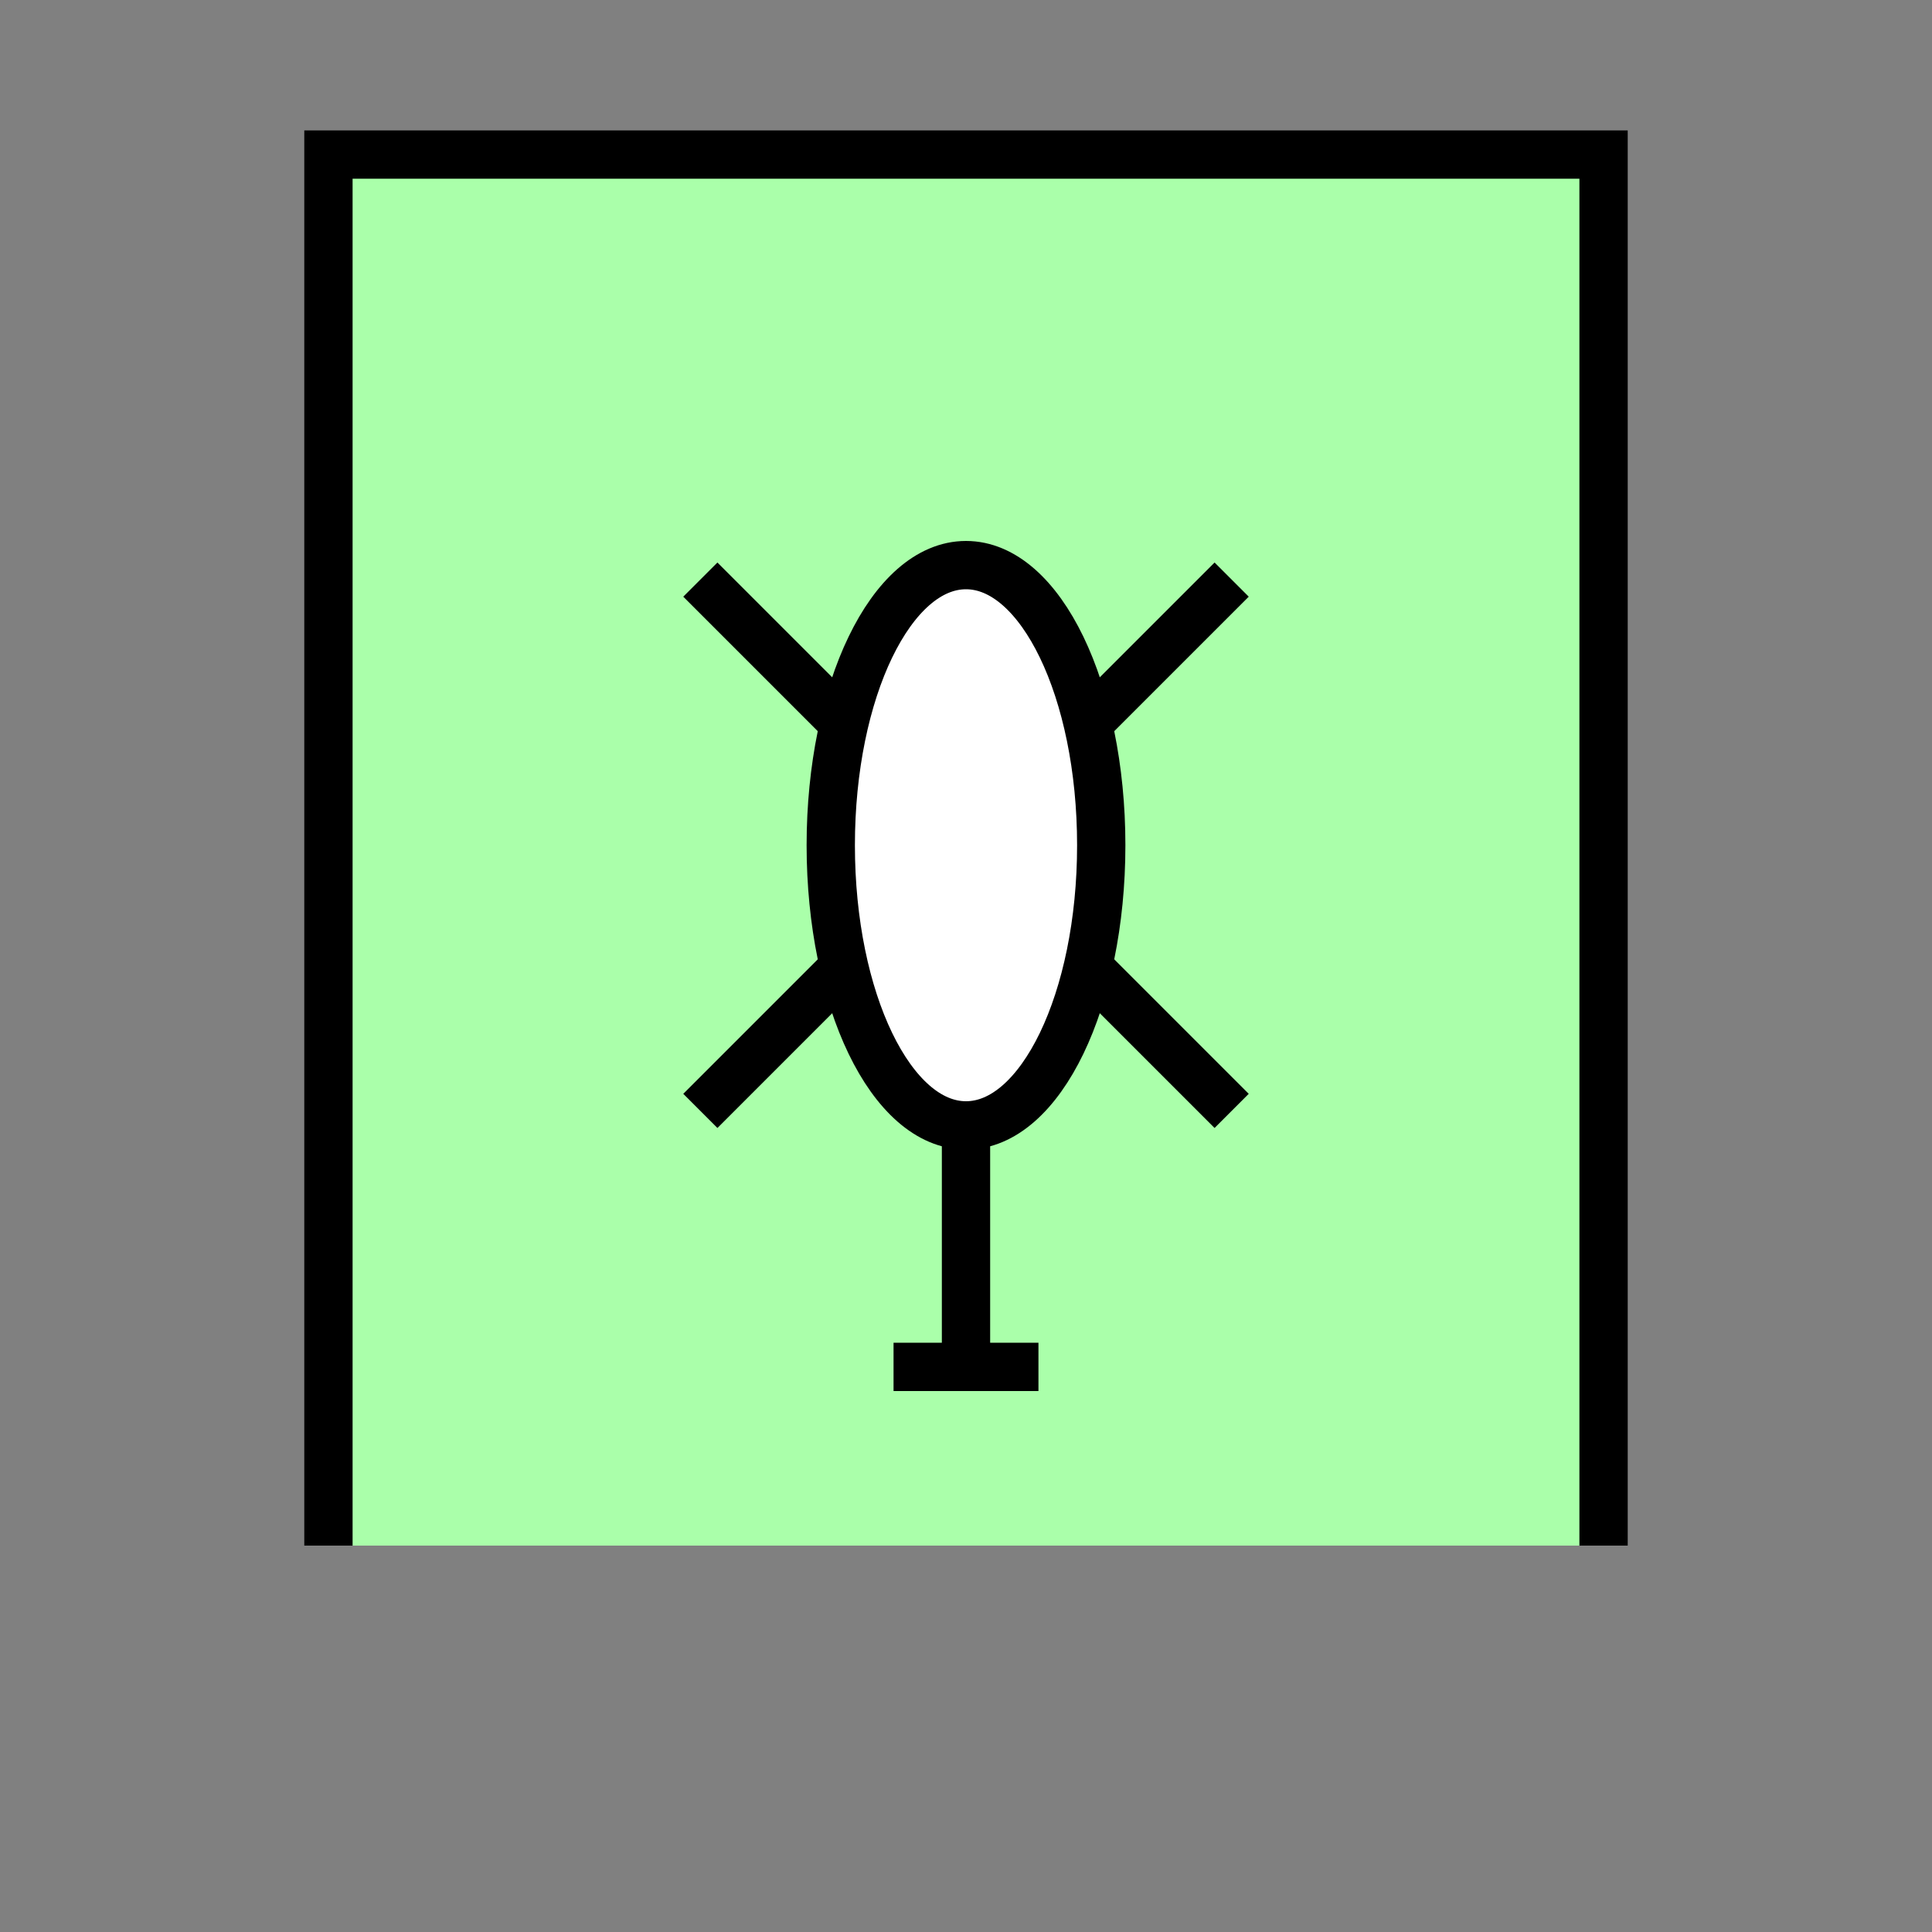 <?xml version="1.0"?>
<!DOCTYPE svg PUBLIC "-//W3C//DTD SVG 1.1//EN" "http://www.w3.org/Graphics/SVG/1.1/DTD/svg11.dtd" >
<!-- SVG content generated using Symbology Configuration Management System (SCMS) -->
<!-- Systematic Software Engineering Ltd. - www.systematic.co.uk - do not remove  -->
<svg id="SNAPCH----*****" width="400px" height="400px" viewBox="0 0 400 400">
<rect x="0" y="0" width="400" height="400" fill="#808080" stroke="none"/>
<g >
<svg viewBox="0 0 400 400" id="_0.SNA------------" width="400px" height="400px"><path d="M68 320 L68 32 L332 32 L332 320" style="fill:rgb(170,255,170);stroke:rgb(0,0,0);stroke-width:10"></path>
</svg>

</g>
<g >
<svg viewBox="0 0 400 400" id="_1.S-A-CH---------" width="400px" height="400px"><g style="stroke-width:10;stroke:rgb(0,0,0);fill:rgb(255,255,255)"><ellipse cx="200" cy="175" rx="28" ry="58" style="fill:inherit;stroke:inherit;stroke-width:10"></ellipse>
<line x1="145" y1="120" x2="175" y2="150" style="fill:inherit;stroke:inherit;stroke-width:10"></line>
<line x1="225" y1="200" x2="255" y2="230" style="fill:inherit;stroke:inherit;stroke-width:10"></line>
<line x1="175" y1="200" x2="145" y2="230" style="fill:inherit;stroke:inherit;stroke-width:10"></line>
<line x1="255" y1="120" x2="225" y2="150" style="fill:inherit;stroke:inherit;stroke-width:10"></line>
<line x1="200" y1="232" x2="200" y2="283" style="fill:inherit;stroke:inherit;stroke-width:10"></line>
<line x1="185" y1="283" x2="215" y2="283" style="fill:inherit;stroke:inherit;stroke-width:10"></line>
</g>
</svg>

</g>
</svg>